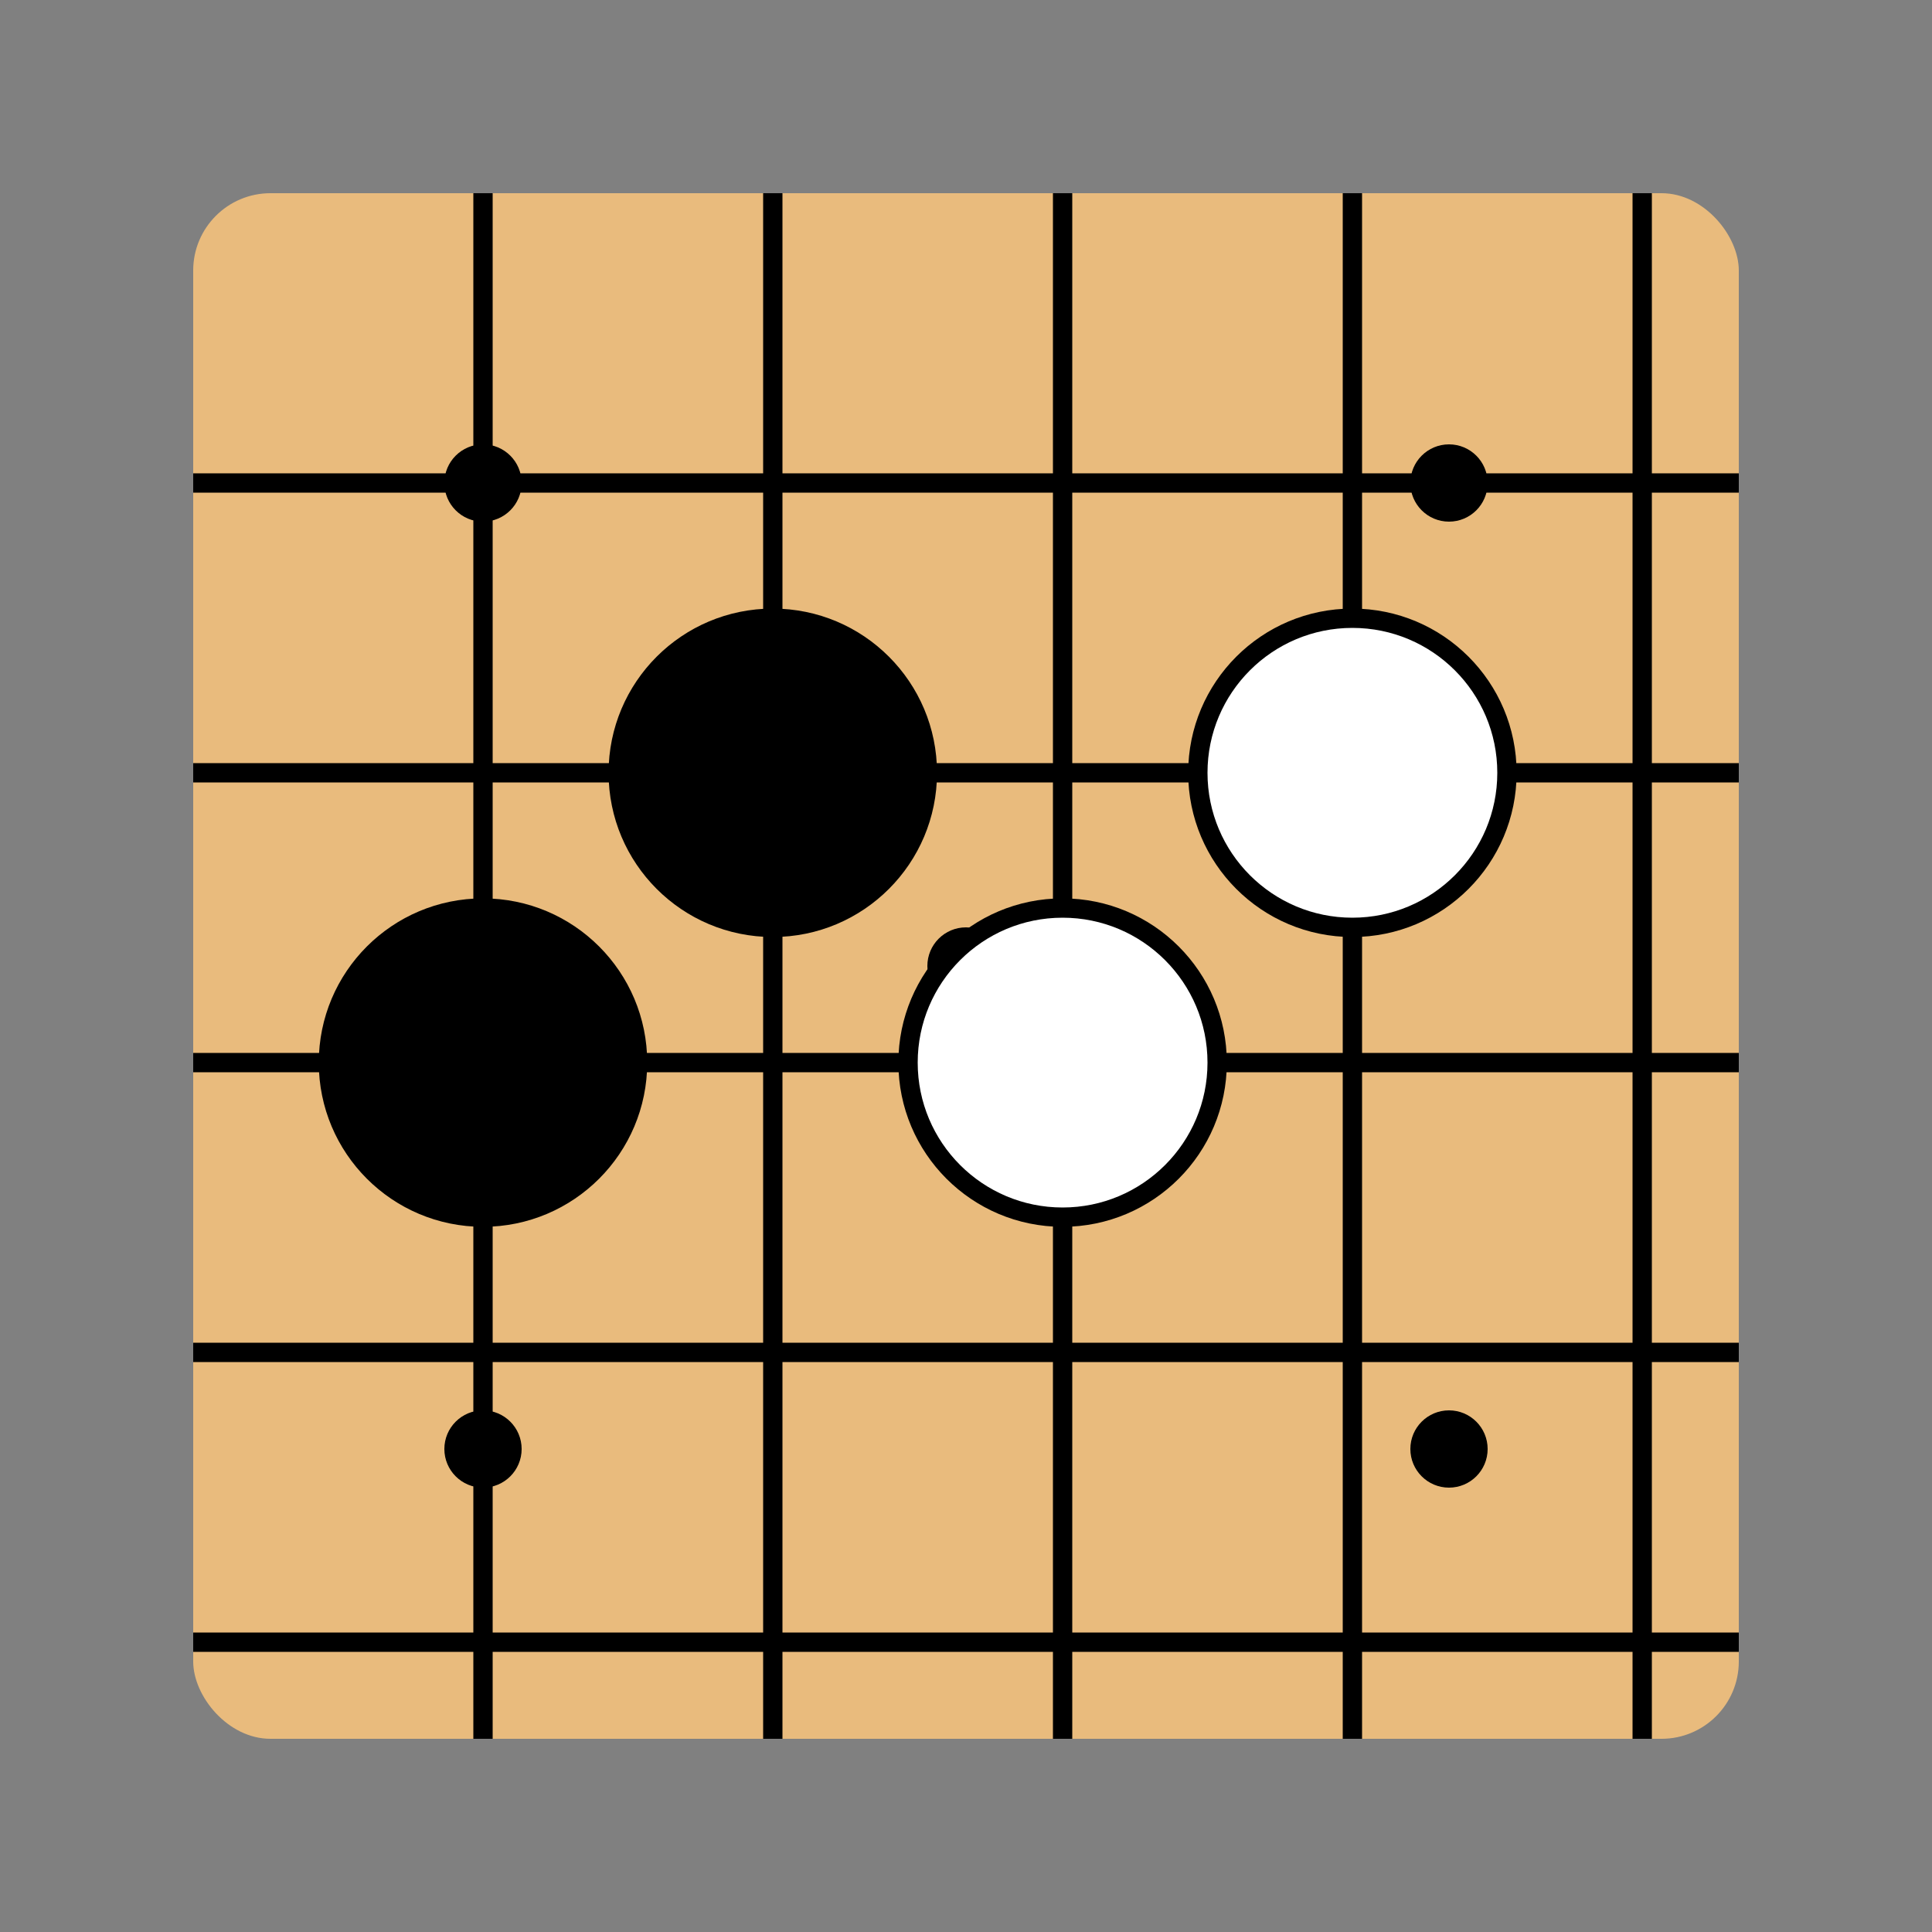 <svg xmlns="http://www.w3.org/2000/svg" viewBox="0 0 100 100">
  <rect x="0" y="0" width="100" height="100" fill="#808080" stroke="none"/>
  <!-- 棋盘背景 -->
  <rect x="10" y="10" width="80" height="80" rx="4" fill="#e9bb7d" />
  
  <!-- 棋盘线条 -->
  <g stroke="#000" stroke-width="1">
    <!-- 横线 -->
    <line x1="10" y1="25" x2="90" y2="25" />
    <line x1="10" y1="40" x2="90" y2="40" />
    <line x1="10" y1="55" x2="90" y2="55" />
    <line x1="10" y1="70" x2="90" y2="70" />
    <line x1="10" y1="85" x2="90" y2="85" />
    
    <!-- 竖线 -->
    <line x1="25" y1="10" x2="25" y2="90" />
    <line x1="40" y1="10" x2="40" y2="90" />
    <line x1="55" y1="10" x2="55" y2="90" />
    <line x1="70" y1="10" x2="70" y2="90" />
    <line x1="85" y1="10" x2="85" y2="90" />
  </g>
  
  <!-- 棋盘标记点 -->
  <circle cx="25" cy="25" r="2" fill="#000" />
  <circle cx="75" cy="25" r="2" fill="#000" />
  <circle cx="25" cy="75" r="2" fill="#000" />
  <circle cx="75" cy="75" r="2" fill="#000" />
  <circle cx="50" cy="50" r="2" fill="#000" />
  
  <!-- 棋子 -->
  <circle cx="40" cy="40" r="8" fill="#000" stroke="#000" stroke-width="1" />
  <circle cx="55" cy="55" r="8" fill="#fff" stroke="#000" stroke-width="1" />
  <circle cx="70" cy="40" r="8" fill="#fff" stroke="#000" stroke-width="1" />
  <circle cx="25" cy="55" r="8" fill="#000" stroke="#000" stroke-width="1" />
</svg>
